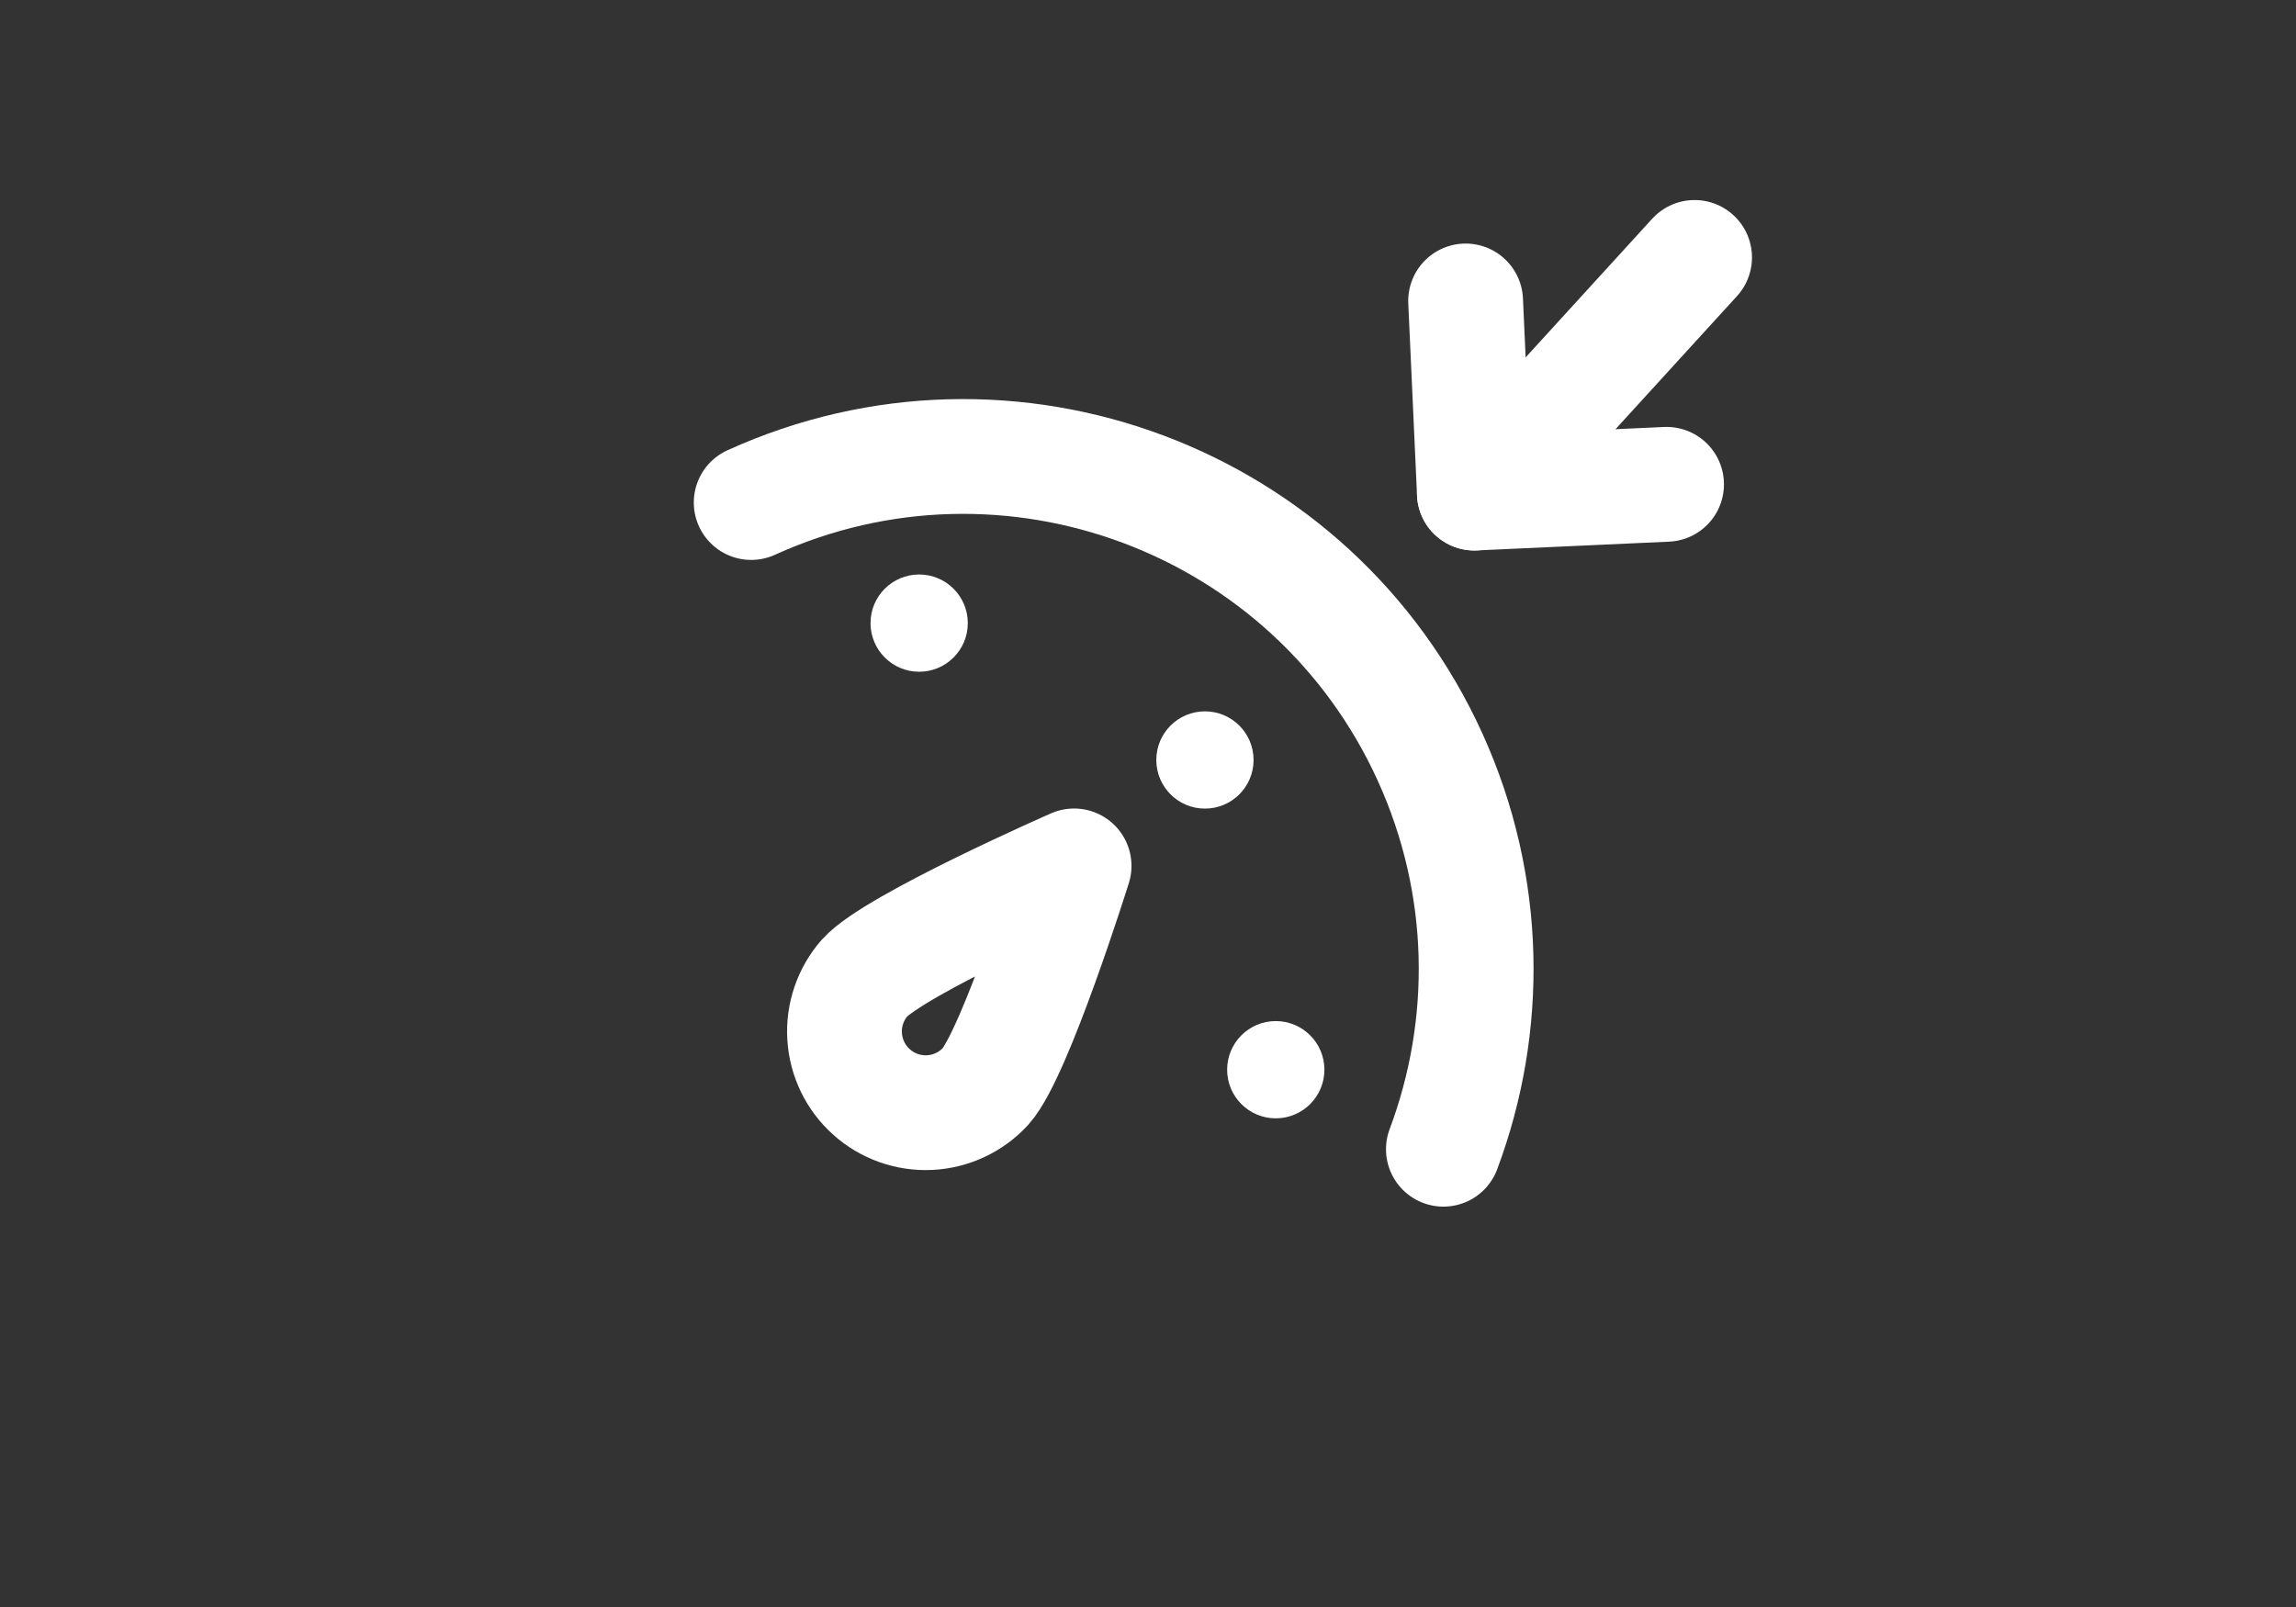 <svg width="120" height="84" viewBox="0 0 120 84" fill="none" xmlns="http://www.w3.org/2000/svg">
<rect x="0" y="0" width="120" height="84" fill="#333333" stroke="none"/>
<g clip-path="url(#clip0_18898_7865)">
<g clip-path="url(#clip1_18898_7865)">
<path d="M56.137 45.262C56.137 45.262 46.748 49.379 45.183 51.124C44.449 51.966 44.076 53.062 44.144 54.176C44.213 55.291 44.717 56.333 45.549 57.078C46.38 57.823 47.471 58.211 48.586 58.157C49.702 58.103 50.751 57.612 51.507 56.791C53.072 55.045 56.137 45.262 56.137 45.262Z" stroke="white" stroke-width="6" stroke-linejoin="round"/>
<path d="M39.261 26.268C52.734 20.145 68.619 26.102 74.743 39.575C77.804 46.311 77.846 53.651 75.439 60.072" stroke="white" stroke-width="6" stroke-linecap="round" stroke-linejoin="round"/>
<circle cx="48.04" cy="32.571" r="2.542" fill="white"/>
<circle cx="62.976" cy="39.725" r="2.542" fill="white"/>
<circle cx="66.678" cy="55.915" r="2.542" fill="white"/>
<path d="M77.832 25.219L88.567 13.456" stroke="white" stroke-width="6" stroke-linecap="round"/>
<path d="M77.058 25.774L76.6 15.731" stroke="white" stroke-width="6" stroke-linecap="round"/>
<path d="M77.058 25.774L87.102 25.316" stroke="white" stroke-width="6" stroke-linecap="round"/>
</g>
</g>
<defs>
<clipPath id="clip0_18898_7865">
<rect width="120" height="84" fill="white"/>
</clipPath>
<clipPath id="clip1_18898_7865">
<rect width="120" height="120" fill="white" transform="translate(0 -18)"/>
</clipPath>
</defs>
</svg>
